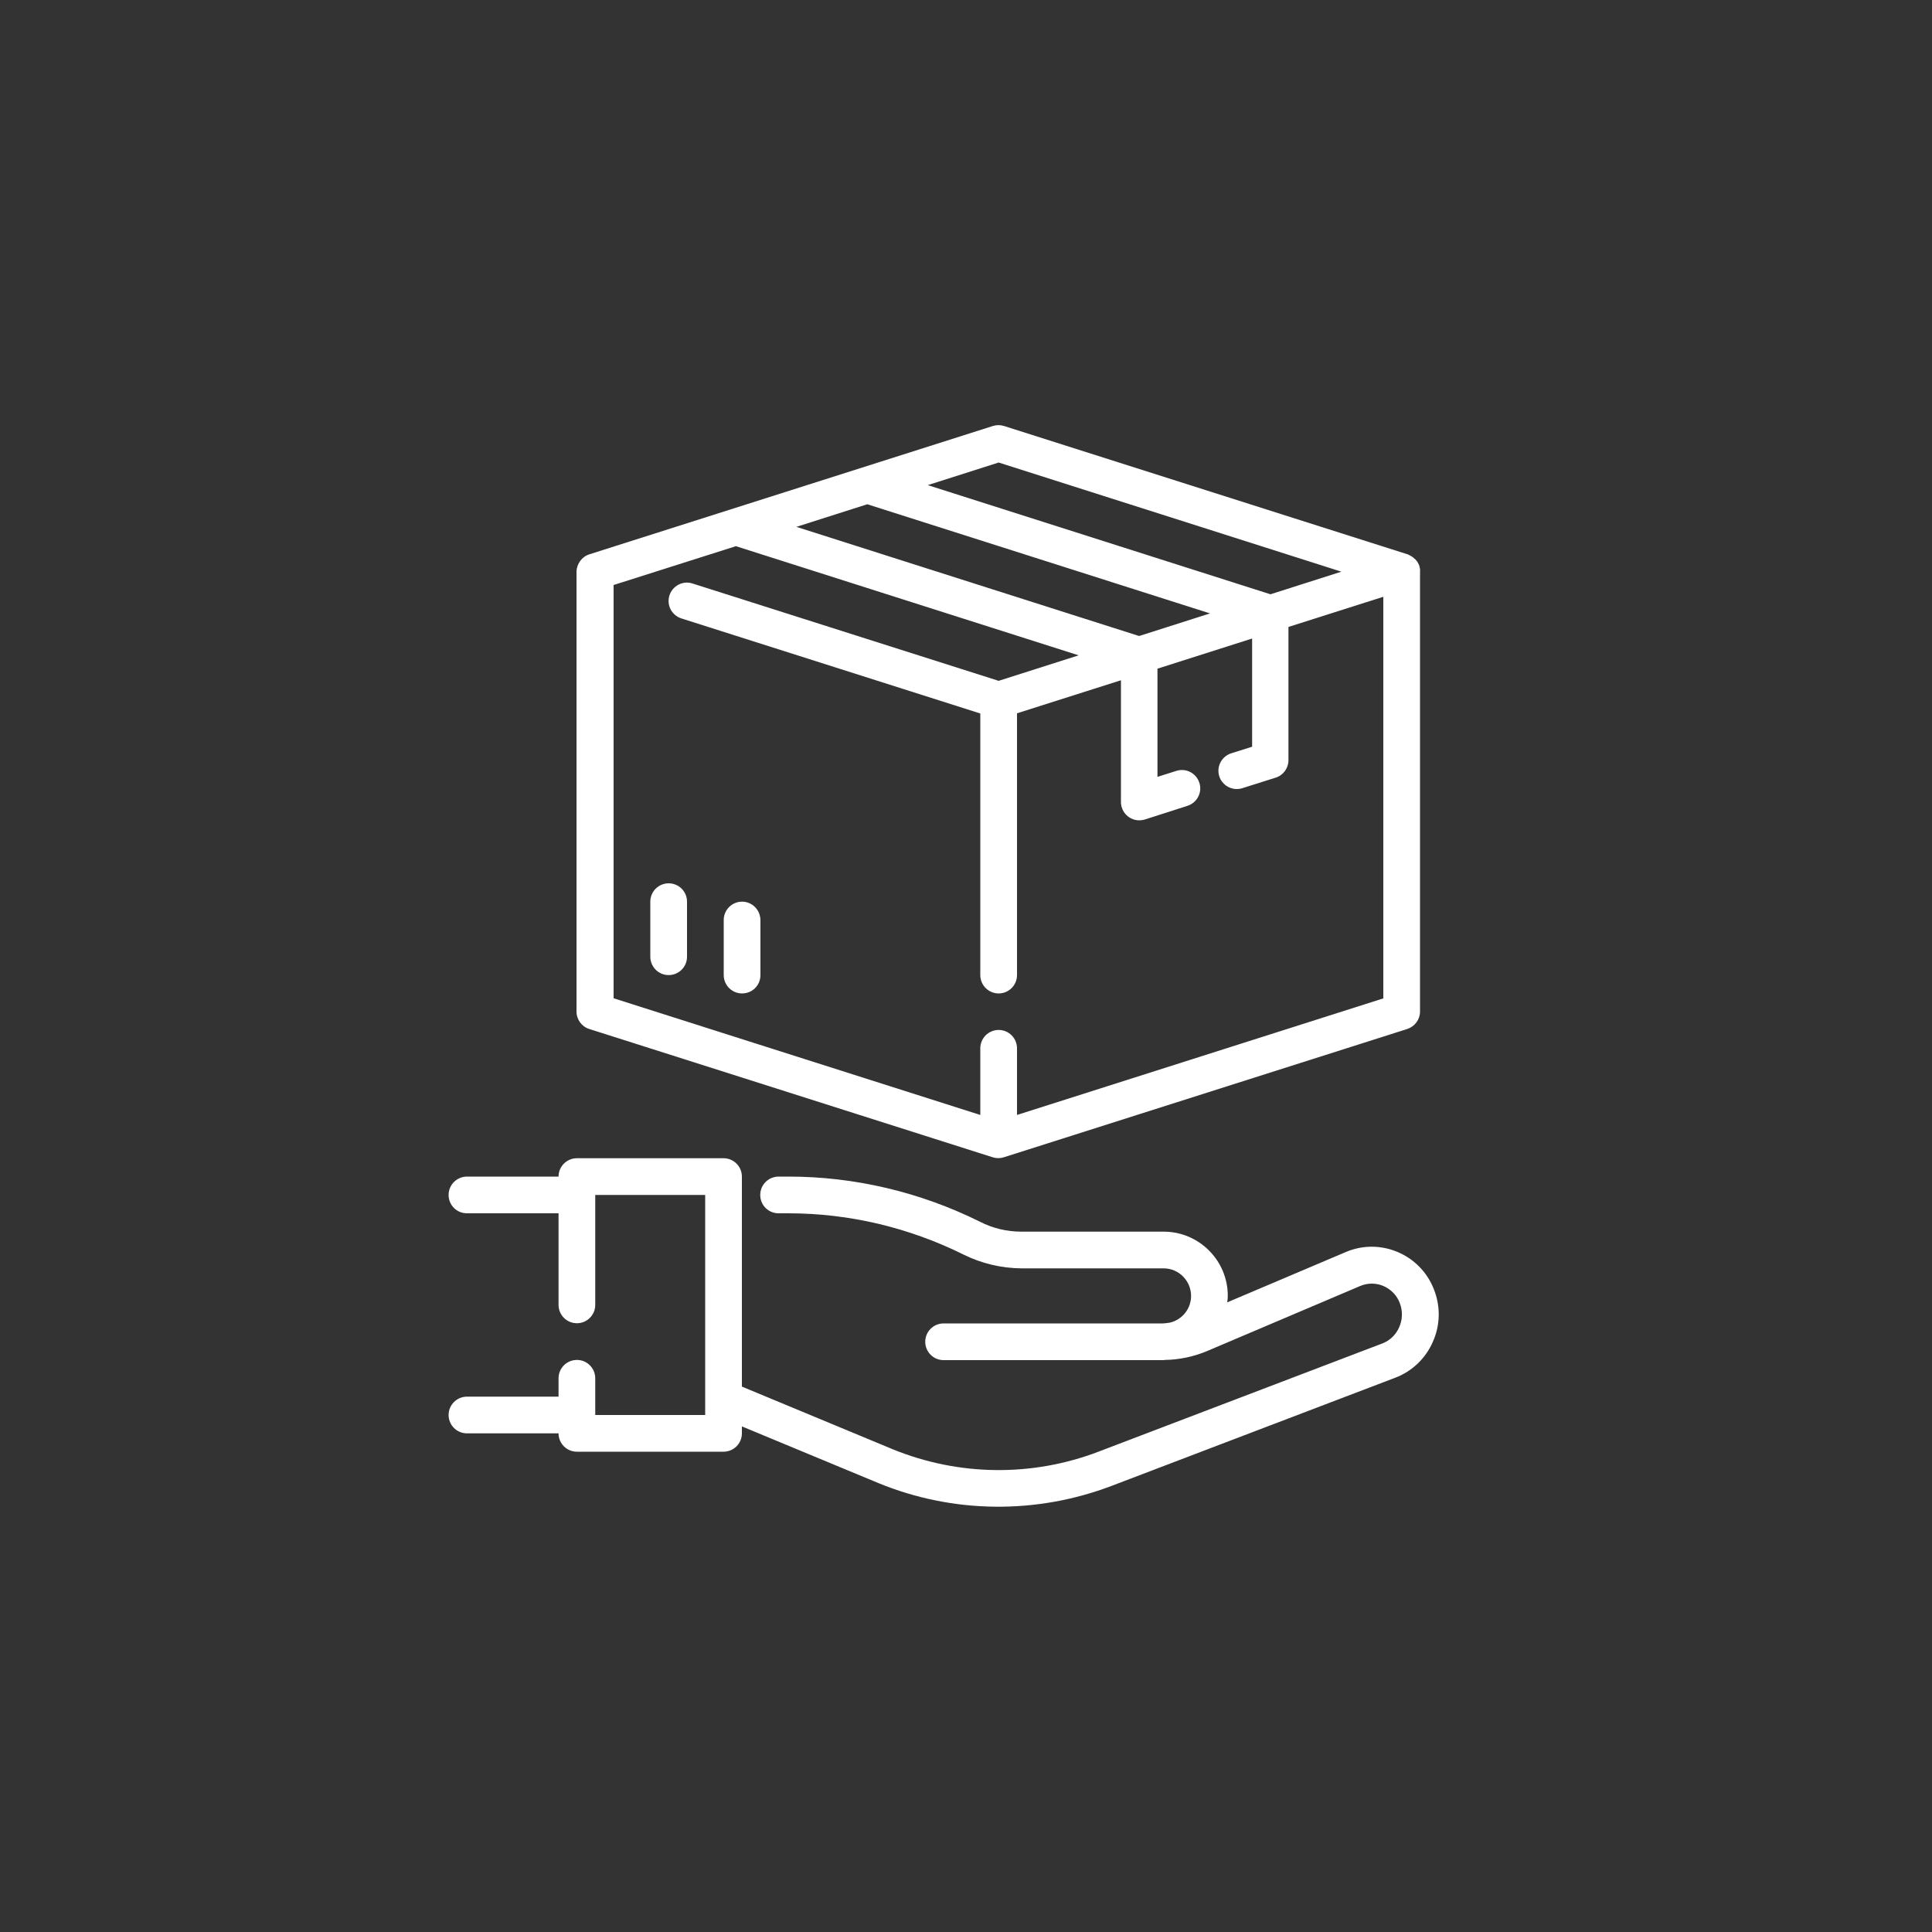 <?xml version="1.0" encoding="utf-8"?>
<!-- Generator: Adobe Illustrator 23.0.1, SVG Export Plug-In . SVG Version: 6.00 Build 0)  -->
<svg version="1.1" id="Layer_1" xmlns="http://www.w3.org/2000/svg" xmlns:xlink="http://www.w3.org/1999/xlink" x="0px" y="0px"
	 viewBox="0 0 100 100" style="enable-background:new 0 0 100 100;" xml:space="preserve">
<rect x="0" y="0" width="100" height="100" fill="#333333" stroke="none"/>
<style type="text/css">
	.st0{fill:#FFFFFF;}
</style>
<g>
	<g>
		<g>
			<path class="st0" d="M74.22,66.74c-0.34-0.88-1.02-1.58-1.89-1.94c-0.85-0.36-1.81-0.36-2.66,0l-6.15,2.61
				c0.02-0.11,0.03-0.23,0.03-0.34c0-1.83-1.49-3.32-3.32-3.32h-7.36c-0.74,0-1.48-0.17-2.14-0.51c-3.08-1.53-6.47-2.34-9.91-2.34
				H40.3c-0.52,0-0.95,0.42-0.95,0.95s0.42,0.95,0.95,0.95h0.51c3.15,0,6.25,0.74,9.07,2.14c0.93,0.46,1.95,0.7,2.99,0.71h7.36
				c0.79,0,1.42,0.65,1.42,1.43c0,0.66-0.46,1.23-1.1,1.38c-0.12,0.01-0.25,0.04-0.37,0.04H48.84c-0.52,0-0.95,0.42-0.95,0.95
				c0,0.52,0.42,0.95,0.95,0.95h11.33h0.05h0.01c0.02,0,0.04-0.01,0.06-0.01c0.75-0.01,1.5-0.17,2.19-0.46l7.93-3.37
				c0.38-0.16,0.81-0.16,1.19,0c0.39,0.17,0.7,0.48,0.85,0.88c0.16,0.41,0.15,0.86-0.03,1.26c-0.17,0.39-0.48,0.69-0.88,0.84
				l-14.66,5.59c-3.44,1.32-7.26,1.28-10.68-0.12l-7.8-3.24V60.9c0-0.52-0.42-0.95-0.95-0.95h-7.59c-0.52,0-0.95,0.42-0.95,0.95
				h-4.74c-0.52,0-0.95,0.42-0.95,0.95s0.42,0.95,0.95,0.95h4.74v4.74c0,0.52,0.42,0.95,0.95,0.95c0.52,0,0.95-0.42,0.95-0.95v-5.69
				h5.69v11.39h-5.69v-1.9c0-0.52-0.42-0.95-0.95-0.95c-0.52,0-0.95,0.42-0.95,0.95v0.95h-4.74c-0.52,0-0.95,0.42-0.95,0.95
				c0,0.52,0.42,0.95,0.95,0.95h4.74c0,0.52,0.42,0.95,0.95,0.95h7.59c0.52,0,0.95-0.42,0.95-0.95v-0.36l7.08,2.94
				c3.86,1.58,8.18,1.62,12.08,0.13l14.66-5.59c0.87-0.33,1.57-1,1.94-1.85C74.55,68.6,74.57,67.62,74.22,66.74z"/>
		</g>
	</g>
	<g>
		<g>
			<path class="st0" d="M73.47,29.33c0-0.01,0-0.02,0-0.03c-0.04-0.11-0.09-0.21-0.17-0.3c-0.02-0.03-0.05-0.05-0.07-0.07
				c-0.06-0.06-0.12-0.1-0.18-0.14c-0.03-0.02-0.07-0.04-0.11-0.06c-0.03-0.02-0.06-0.03-0.09-0.04l-20.88-6.64
				c-0.19-0.06-0.39-0.06-0.58,0l-20.88,6.64c-0.39,0.12-0.66,0.49-0.67,0.9v22.77c0,0.41,0.27,0.78,0.66,0.9l20.88,6.64
				c0.19,0.06,0.39,0.06,0.58,0l20.88-6.64c0.39-0.13,0.66-0.49,0.66-0.9V29.59C73.51,29.5,73.5,29.42,73.47,29.33z M51.69,23.94
				l17.74,5.65l-3.67,1.17l-17.74-5.65L51.69,23.94z M44.89,26.1l17.74,5.65l-3.67,1.17l-17.74-5.65L44.89,26.1z M71.62,51.67
				l-18.98,6.04v-3.45c0-0.52-0.42-0.95-0.95-0.95c-0.52,0-0.95,0.42-0.95,0.95v3.45l-18.98-6.04V30.28l6.33-2.01l17.74,5.65
				l-4.14,1.32l-15.85-5.04c-0.5-0.16-1.03,0.12-1.19,0.62c-0.16,0.5,0.12,1.03,0.62,1.19l15.47,4.92v13.54
				c0,0.52,0.42,0.95,0.95,0.95c0.52,0,0.95-0.42,0.95-0.95V36.92l5.38-1.71v6.3c0,0.52,0.42,0.95,0.95,0.95
				c0.1,0,0.19-0.02,0.28-0.04l2.21-0.71c0.5-0.16,0.78-0.69,0.62-1.19c-0.16-0.5-0.69-0.78-1.19-0.62l-0.98,0.31v-5.6l4.9-1.56v5.6
				l-1.08,0.34c-0.5,0.16-0.78,0.69-0.62,1.19c0.12,0.39,0.49,0.66,0.9,0.66c0.1,0,0.19-0.01,0.28-0.04l1.74-0.55
				c0.39-0.12,0.66-0.49,0.66-0.9v-6.9l4.91-1.56V51.67L71.62,51.67z"/>
		</g>
	</g>
	<g>
		<g>
			<path class="st0" d="M34.61,45.72c-0.52,0-0.95,0.42-0.95,0.95v2.85c0,0.52,0.42,0.95,0.95,0.95c0.52,0,0.95-0.42,0.95-0.95
				v-2.85C35.56,46.14,35.13,45.72,34.61,45.72z"/>
		</g>
	</g>
	<g>
		<g>
			<path class="st0" d="M38.41,46.67c-0.52,0-0.95,0.42-0.95,0.95v2.85c0,0.52,0.42,0.95,0.95,0.95s0.95-0.42,0.95-0.95v-2.85
				C39.35,47.09,38.93,46.67,38.41,46.67z"/>
		</g>
	</g>
</g>
</svg>
